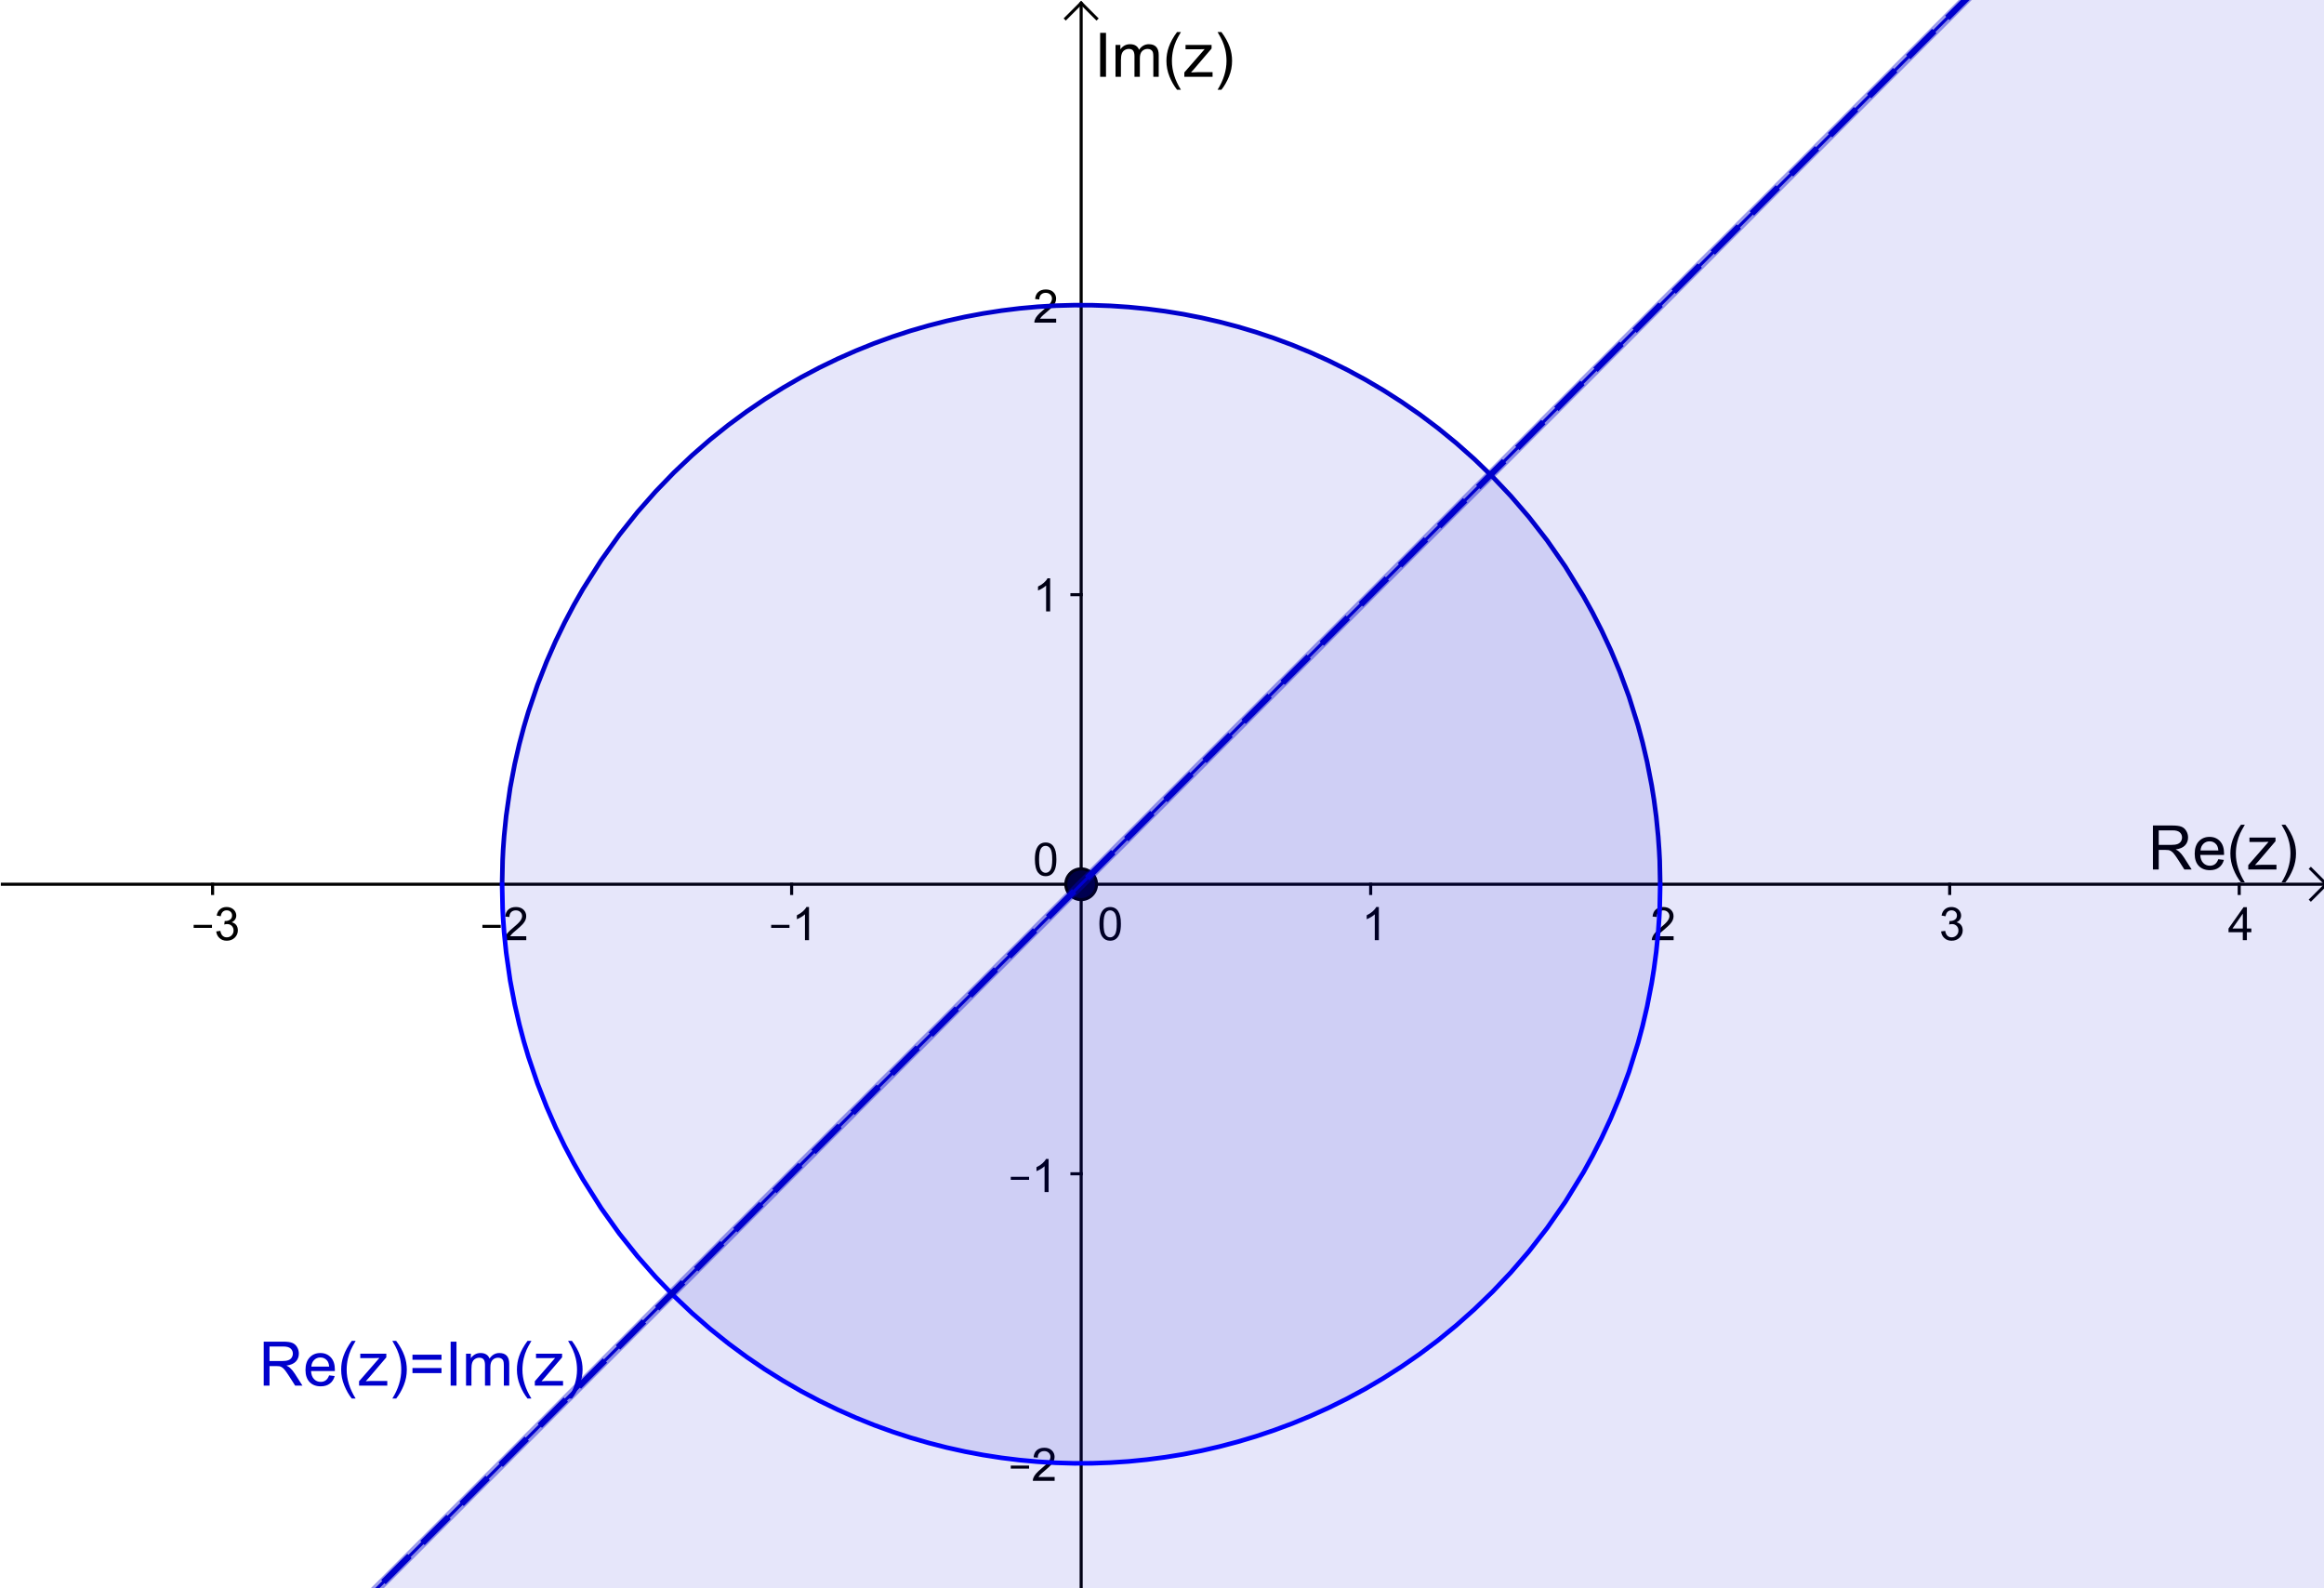 <?xml version="1.0" encoding="ISO-8859-1" standalone="no"?>

<svg 
     version="1.1"
     baseProfile="full"
     xmlns="http://www.w3.org/2000/svg"
     xmlns:xlink="http://www.w3.org/1999/xlink"
     xmlns:ev="http://www.w3.org/2001/xml-events"
     width="16.085cm"
     height="10.992cm"
     viewBox="0 0 756 517"
     >
<title>

</title>
<g stroke-linejoin="miter" stroke-dashoffset="0" stroke-dasharray="none" stroke-width="1" stroke-miterlimit="10.000" stroke-linecap="square">
<clipPath id="clip1">
  <path d="M 0 0 L 0 518.00 L 758.00 518.00 L 758.00 0 z"/>
</clipPath>
<g clip-path="url(#clip1)">
<g stroke-linecap="butt" fill="none" stroke-opacity="1" stroke="#000000">
  <path d="M 351.68 2 L 351.68 518.00"/>
</g> <!-- drawing style -->
</g> <!-- clip1 -->
<clipPath id="clip2">
  <path d="M 0 0 L 0 518.00 L 758.00 518.00 L 758.00 0 z"/>
</clipPath>
<g clip-path="url(#clip2)">
<g stroke-linecap="butt" fill="none" stroke-opacity="1" stroke="#000000">
  <path d="M 351.68 1 L 346.68 6"/>
</g> <!-- drawing style -->
</g> <!-- clip2 -->
<clipPath id="clip3">
  <path d="M 0 0 L 0 518.00 L 758.00 518.00 L 758.00 0 z"/>
</clipPath>
<g clip-path="url(#clip3)">
<g stroke-linecap="butt" fill="none" stroke-opacity="1" stroke="#000000">
  <path d="M 351.68 1 L 356.68 6"/>
</g> <!-- drawing style -->
</g> <!-- clip3 -->
<clipPath id="clip4">
  <path d="M 0 0 L 0 518.00 L 758.00 518.00 L 758.00 0 z"/>
</clipPath>
<g clip-path="url(#clip4)">
<g fill-opacity="1" fill-rule="nonzero" stroke="none" fill="#000000">
  <path d="M 700.58 283.00 L 700.58 268.69 L 706.92 268.69 Q 708.83 268.69 709.83 269.07 Q 710.83 269.45 711.42 270.43 Q 712.02 271.41 712.02 272.59 Q 712.02 274.11 711.03 275.16 Q 710.05 276.20 707.98 276.48 Q 708.73 276.84 709.12 277.20 Q 709.95 277.95 710.70 279.11 L 713.19 283.00 L 710.81 283.00 L 708.91 280.02 Q 708.08 278.73 707.55 278.05 Q 707.02 277.36 706.59 277.09 Q 706.16 276.81 705.72 276.70 Q 705.39 276.64 704.67 276.64 L 702.47 276.64 L 702.47 283.00 L 700.58 283.00 z M 702.47 275.00 L 706.55 275.00 Q 707.84 275.00 708.57 274.73 Q 709.30 274.47 709.68 273.88 Q 710.06 273.28 710.06 272.59 Q 710.06 271.58 709.33 270.92 Q 708.59 270.27 707.00 270.27 L 702.47 270.27 L 702.47 275.00 z M 721.87 279.66 L 723.68 279.89 Q 723.26 281.47 722.09 282.35 Q 720.93 283.23 719.12 283.23 Q 716.85 283.23 715.51 281.84 Q 714.18 280.44 714.18 277.91 Q 714.18 275.28 715.52 273.84 Q 716.87 272.39 719.02 272.39 Q 721.10 272.39 722.42 273.80 Q 723.74 275.22 723.74 277.80 Q 723.74 277.95 723.72 278.27 L 715.99 278.27 Q 716.08 279.97 716.96 280.88 Q 717.83 281.78 719.13 281.78 Q 720.10 281.78 720.78 281.27 Q 721.46 280.77 721.87 279.66 z M 716.08 276.81 L 721.88 276.81 Q 721.77 275.52 721.22 274.86 Q 720.38 273.84 719.04 273.84 Q 717.83 273.84 717.01 274.65 Q 716.18 275.45 716.08 276.81 z M 729.24 287.20 Q 727.79 285.38 726.79 282.91 Q 725.79 280.45 725.79 277.81 Q 725.79 275.48 726.54 273.36 Q 727.41 270.89 729.24 268.44 L 730.50 268.44 Q 729.32 270.47 728.94 271.34 Q 728.35 272.69 728.00 274.16 Q 727.58 275.98 727.58 277.83 Q 727.58 282.52 730.50 287.20 L 729.24 287.20 z M 731.62 283.00 L 731.62 281.58 L 738.23 274.00 Q 737.10 274.05 736.24 274.05 L 732.01 274.05 L 732.01 272.62 L 740.49 272.62 L 740.49 273.80 L 734.87 280.38 L 733.79 281.58 Q 734.96 281.48 736.01 281.48 L 740.80 281.48 L 740.80 283.00 L 731.62 283.00 z M 743.70 287.20 L 742.45 287.20 Q 745.35 282.52 745.35 277.83 Q 745.35 275.98 744.95 274.19 Q 744.60 272.72 744.01 271.38 Q 743.63 270.48 742.45 268.44 L 743.70 268.44 Q 745.54 270.89 746.41 273.36 Q 747.16 275.48 747.16 277.81 Q 747.16 280.45 746.16 282.91 Q 745.15 285.38 743.70 287.20 z"/>
</g> <!-- drawing style -->
</g> <!-- clip4 -->
<clipPath id="clip5">
  <path d="M 0 0 L 0 518.00 L 758.00 518.00 L 758.00 0 z"/>
</clipPath>
<g clip-path="url(#clip5)">
<g stroke-linecap="butt" fill="none" stroke-opacity="1" stroke="#000000">
  <path d="M 0 287.81 L 756.00 287.81"/>
</g> <!-- drawing style -->
</g> <!-- clip5 -->
<clipPath id="clip6">
  <path d="M 0 0 L 0 518.00 L 758.00 518.00 L 758.00 0 z"/>
</clipPath>
<g clip-path="url(#clip6)">
<g stroke-linecap="butt" fill="none" stroke-opacity="1" stroke="#000000">
  <path d="M 757.00 287.81 L 752.00 282.81"/>
</g> <!-- drawing style -->
</g> <!-- clip6 -->
<clipPath id="clip7">
  <path d="M 0 0 L 0 518.00 L 758.00 518.00 L 758.00 0 z"/>
</clipPath>
<g clip-path="url(#clip7)">
<g stroke-linecap="butt" fill="none" stroke-opacity="1" stroke="#000000">
  <path d="M 757.00 287.81 L 752.00 292.81"/>
</g> <!-- drawing style -->
</g> <!-- clip7 -->
<clipPath id="clip8">
  <path d="M 0 0 L 0 518.00 L 758.00 518.00 L 758.00 0 z"/>
</clipPath>
<g clip-path="url(#clip8)">
<g fill-opacity="1" fill-rule="nonzero" stroke="none" fill="#000000">
  <path d="M 62.766 302.02 L 62.766 301.03 L 68.734 301.03 L 68.734 302.02 L 62.766 302.02 z M 70.125 303.17 L 71.453 302.98 Q 71.672 304.11 72.219 304.60 Q 72.766 305.09 73.547 305.09 Q 74.484 305.09 75.125 304.45 Q 75.766 303.81 75.766 302.86 Q 75.766 301.95 75.172 301.36 Q 74.578 300.77 73.656 300.77 Q 73.281 300.77 72.734 300.92 L 72.875 299.77 Q 73.016 299.78 73.094 299.78 Q 73.938 299.78 74.609 299.34 Q 75.281 298.89 75.281 297.98 Q 75.281 297.25 74.789 296.77 Q 74.297 296.30 73.516 296.30 Q 72.750 296.30 72.242 296.78 Q 71.734 297.27 71.578 298.23 L 70.266 298.00 Q 70.500 296.67 71.359 295.95 Q 72.219 295.22 73.484 295.22 Q 74.375 295.22 75.109 295.59 Q 75.844 295.97 76.242 296.62 Q 76.641 297.28 76.641 298.02 Q 76.641 298.70 76.266 299.27 Q 75.891 299.84 75.156 300.19 Q 76.109 300.41 76.633 301.09 Q 77.156 301.78 77.156 302.83 Q 77.156 304.23 76.133 305.21 Q 75.109 306.19 73.547 306.19 Q 72.125 306.19 71.195 305.34 Q 70.266 304.50 70.125 303.17 z"/>
</g> <!-- drawing style -->
</g> <!-- clip8 -->
<clipPath id="clip9">
  <path d="M 0 0 L 0 518.00 L 758.00 518.00 L 758.00 0 z"/>
</clipPath>
<g clip-path="url(#clip9)">
<g stroke-linecap="butt" fill="none" stroke-opacity="1" stroke="#000000">
  <path d="M 68.935 287.81 L 68.935 290.81"/>
</g> <!-- drawing style -->
</g> <!-- clip9 -->
<clipPath id="clip10">
  <path d="M 0 0 L 0 518.00 L 758.00 518.00 L 758.00 0 z"/>
</clipPath>
<g clip-path="url(#clip10)">
<g fill-opacity="1" fill-rule="nonzero" stroke="none" fill="#000000">
  <path d="M 156.77 302.02 L 156.77 301.03 L 162.73 301.03 L 162.73 302.02 L 156.77 302.02 z M 171.05 304.73 L 171.05 306.00 L 163.95 306.00 Q 163.94 305.53 164.11 305.08 Q 164.38 304.36 164.98 303.66 Q 165.58 302.95 166.70 302.03 Q 168.45 300.59 169.07 299.76 Q 169.69 298.92 169.69 298.17 Q 169.69 297.39 169.12 296.85 Q 168.56 296.31 167.66 296.31 Q 166.70 296.31 166.13 296.88 Q 165.56 297.45 165.56 298.47 L 164.20 298.33 Q 164.34 296.81 165.25 296.02 Q 166.16 295.22 167.69 295.22 Q 169.23 295.22 170.13 296.08 Q 171.03 296.94 171.03 298.20 Q 171.03 298.84 170.77 299.47 Q 170.52 300.09 169.90 300.78 Q 169.28 301.47 167.86 302.67 Q 166.67 303.66 166.34 304.02 Q 166.00 304.38 165.78 304.73 L 171.05 304.73 z"/>
</g> <!-- drawing style -->
</g> <!-- clip10 -->
<clipPath id="clip11">
  <path d="M 0 0 L 0 518.00 L 758.00 518.00 L 758.00 0 z"/>
</clipPath>
<g clip-path="url(#clip11)">
<g stroke-linecap="butt" fill="none" stroke-opacity="1" stroke="#000000">
  <path d="M 163.18 287.81 L 163.18 290.81"/>
</g> <!-- drawing style -->
</g> <!-- clip11 -->
<clipPath id="clip12">
  <path d="M 0 0 L 0 518.00 L 758.00 518.00 L 758.00 0 z"/>
</clipPath>
<g clip-path="url(#clip12)">
<g fill-opacity="1" fill-rule="nonzero" stroke="none" fill="#000000">
  <path d="M 250.77 302.02 L 250.77 301.03 L 256.73 301.03 L 256.73 302.02 L 250.77 302.02 z M 263.09 306.00 L 261.77 306.00 L 261.77 297.59 Q 261.30 298.05 260.52 298.51 Q 259.75 298.97 259.14 299.19 L 259.14 297.91 Q 260.23 297.39 261.06 296.66 Q 261.89 295.92 262.23 295.22 L 263.09 295.22 L 263.09 306.00 z"/>
</g> <!-- drawing style -->
</g> <!-- clip12 -->
<clipPath id="clip13">
  <path d="M 0 0 L 0 518.00 L 758.00 518.00 L 758.00 0 z"/>
</clipPath>
<g clip-path="url(#clip13)">
<g stroke-linecap="butt" fill="none" stroke-opacity="1" stroke="#000000">
  <path d="M 257.43 287.81 L 257.43 290.81"/>
</g> <!-- drawing style -->
</g> <!-- clip13 -->
<clipPath id="clip14">
  <path d="M 0 0 L 0 518.00 L 758.00 518.00 L 758.00 0 z"/>
</clipPath>
<g clip-path="url(#clip14)">
<g fill-opacity="1" fill-rule="nonzero" stroke="none" fill="#000000">
  <path d="M 357.62 300.70 Q 357.62 298.80 358.02 297.64 Q 358.41 296.48 359.18 295.85 Q 359.95 295.22 361.12 295.22 Q 361.98 295.22 362.64 295.57 Q 363.30 295.92 363.72 296.57 Q 364.14 297.22 364.38 298.16 Q 364.62 299.11 364.62 300.70 Q 364.62 302.59 364.23 303.76 Q 363.84 304.92 363.07 305.55 Q 362.30 306.19 361.12 306.19 Q 359.58 306.19 358.69 305.06 Q 357.62 303.73 357.62 300.70 z M 358.98 300.70 Q 358.98 303.34 359.60 304.22 Q 360.22 305.09 361.12 305.09 Q 362.03 305.09 362.65 304.22 Q 363.27 303.34 363.27 300.70 Q 363.27 298.05 362.65 297.18 Q 362.03 296.31 361.11 296.31 Q 360.20 296.31 359.66 297.08 Q 358.98 298.06 358.98 300.70 z"/>
</g> <!-- drawing style -->
</g> <!-- clip14 -->
<clipPath id="clip15">
  <path d="M 0 0 L 0 518.00 L 758.00 518.00 L 758.00 0 z"/>
</clipPath>
<g clip-path="url(#clip15)">
<g stroke-linecap="butt" fill="none" stroke-opacity="1" stroke="#000000">
  <path d="M 351.68 287.81 L 351.68 290.81"/>
</g> <!-- drawing style -->
</g> <!-- clip15 -->
<clipPath id="clip16">
  <path d="M 0 0 L 0 518.00 L 758.00 518.00 L 758.00 0 z"/>
</clipPath>
<g clip-path="url(#clip16)">
<g fill-opacity="1" fill-rule="nonzero" stroke="none" fill="#000000">
  <path d="M 448.59 306.00 L 447.27 306.00 L 447.27 297.59 Q 446.80 298.05 446.02 298.51 Q 445.25 298.97 444.64 299.19 L 444.64 297.91 Q 445.73 297.39 446.56 296.66 Q 447.39 295.92 447.73 295.22 L 448.59 295.22 L 448.59 306.00 z"/>
</g> <!-- drawing style -->
</g> <!-- clip16 -->
<clipPath id="clip17">
  <path d="M 0 0 L 0 518.00 L 758.00 518.00 L 758.00 0 z"/>
</clipPath>
<g clip-path="url(#clip17)">
<g stroke-linecap="butt" fill="none" stroke-opacity="1" stroke="#000000">
  <path d="M 445.93 287.81 L 445.93 290.81"/>
</g> <!-- drawing style -->
</g> <!-- clip17 -->
<clipPath id="clip18">
  <path d="M 0 0 L 0 518.00 L 758.00 518.00 L 758.00 0 z"/>
</clipPath>
<g clip-path="url(#clip18)">
<g fill-opacity="1" fill-rule="nonzero" stroke="none" fill="#000000">
  <path d="M 544.55 304.73 L 544.55 306.00 L 537.45 306.00 Q 537.44 305.53 537.61 305.08 Q 537.88 304.36 538.48 303.66 Q 539.08 302.95 540.20 302.03 Q 541.95 300.59 542.57 299.76 Q 543.19 298.92 543.19 298.17 Q 543.19 297.39 542.62 296.85 Q 542.06 296.31 541.16 296.31 Q 540.20 296.31 539.63 296.88 Q 539.06 297.45 539.06 298.47 L 537.70 298.33 Q 537.84 296.81 538.75 296.02 Q 539.66 295.22 541.19 295.22 Q 542.73 295.22 543.63 296.08 Q 544.53 296.94 544.53 298.20 Q 544.53 298.84 544.27 299.47 Q 544.02 300.09 543.40 300.78 Q 542.78 301.47 541.36 302.67 Q 540.17 303.66 539.84 304.02 Q 539.50 304.38 539.28 304.73 L 544.55 304.73 z"/>
</g> <!-- drawing style -->
</g> <!-- clip18 -->
<clipPath id="clip19">
  <path d="M 0 0 L 0 518.00 L 758.00 518.00 L 758.00 0 z"/>
</clipPath>
<g clip-path="url(#clip19)">
<g stroke-linecap="butt" fill="none" stroke-opacity="1" stroke="#000000">
  <path d="M 540.18 287.81 L 540.18 290.81"/>
</g> <!-- drawing style -->
</g> <!-- clip19 -->
<clipPath id="clip20">
  <path d="M 0 0 L 0 518.00 L 758.00 518.00 L 758.00 0 z"/>
</clipPath>
<g clip-path="url(#clip20)">
<g fill-opacity="1" fill-rule="nonzero" stroke="none" fill="#000000">
  <path d="M 631.62 303.17 L 632.95 302.98 Q 633.17 304.11 633.72 304.60 Q 634.27 305.09 635.05 305.09 Q 635.98 305.09 636.62 304.45 Q 637.27 303.81 637.27 302.86 Q 637.27 301.95 636.67 301.36 Q 636.08 300.77 635.16 300.77 Q 634.78 300.77 634.23 300.92 L 634.38 299.77 Q 634.52 299.78 634.59 299.78 Q 635.44 299.78 636.11 299.34 Q 636.78 298.89 636.78 297.98 Q 636.78 297.25 636.29 296.77 Q 635.80 296.30 635.02 296.30 Q 634.25 296.30 633.74 296.78 Q 633.23 297.27 633.08 298.23 L 631.77 298.00 Q 632.00 296.67 632.86 295.95 Q 633.72 295.22 634.98 295.22 Q 635.88 295.22 636.61 295.59 Q 637.34 295.97 637.74 296.62 Q 638.14 297.28 638.14 298.02 Q 638.14 298.70 637.77 299.27 Q 637.39 299.84 636.66 300.19 Q 637.61 300.41 638.13 301.09 Q 638.66 301.78 638.66 302.83 Q 638.66 304.23 637.63 305.21 Q 636.61 306.19 635.05 306.19 Q 633.62 306.19 632.70 305.34 Q 631.77 304.50 631.62 303.17 z"/>
</g> <!-- drawing style -->
</g> <!-- clip20 -->
<clipPath id="clip21">
  <path d="M 0 0 L 0 518.00 L 758.00 518.00 L 758.00 0 z"/>
</clipPath>
<g clip-path="url(#clip21)">
<g stroke-linecap="butt" fill="none" stroke-opacity="1" stroke="#000000">
  <path d="M 634.42 287.81 L 634.42 290.81"/>
</g> <!-- drawing style -->
</g> <!-- clip21 -->
<clipPath id="clip22">
  <path d="M 0 0 L 0 518.00 L 758.00 518.00 L 758.00 0 z"/>
</clipPath>
<g clip-path="url(#clip22)">
<g fill-opacity="1" fill-rule="nonzero" stroke="none" fill="#000000">
  <path d="M 729.84 306.00 L 729.84 303.42 L 725.19 303.42 L 725.19 302.22 L 730.09 295.27 L 731.17 295.27 L 731.17 302.22 L 732.62 302.22 L 732.62 303.42 L 731.17 303.42 L 731.17 306.00 L 729.84 306.00 z M 729.84 302.22 L 729.84 297.38 L 726.48 302.22 L 729.84 302.22 z"/>
</g> <!-- drawing style -->
</g> <!-- clip22 -->
<clipPath id="clip23">
  <path d="M 0 0 L 0 518.00 L 758.00 518.00 L 758.00 0 z"/>
</clipPath>
<g clip-path="url(#clip23)">
<g stroke-linecap="butt" fill="none" stroke-opacity="1" stroke="#000000">
  <path d="M 728.67 287.81 L 728.67 290.81"/>
</g> <!-- drawing style -->
</g> <!-- clip23 -->
<clipPath id="clip24">
  <path d="M 0 0 L 0 518.00 L 758.00 518.00 L 758.00 0 z"/>
</clipPath>
<g clip-path="url(#clip24)">
<g fill-opacity="1" fill-rule="nonzero" stroke="none" fill="#000000">
  <path d="M 357.86 25.000 L 357.86 10.688 L 359.77 10.688 L 359.77 25.000 L 357.86 25.000 z M 362.87 25.000 L 362.87 14.625 L 364.45 14.625 L 364.45 16.078 Q 364.93 15.328 365.74 14.859 Q 366.56 14.391 367.59 14.391 Q 368.74 14.391 369.48 14.867 Q 370.21 15.344 370.53 16.203 Q 371.76 14.391 373.73 14.391 Q 375.28 14.391 376.10 15.250 Q 376.93 16.109 376.93 17.875 L 376.93 25.000 L 375.18 25.000 L 375.18 18.469 Q 375.18 17.406 375.01 16.945 Q 374.84 16.484 374.39 16.203 Q 373.95 15.922 373.34 15.922 Q 372.24 15.922 371.52 16.648 Q 370.79 17.375 370.79 18.969 L 370.79 25.000 L 369.04 25.000 L 369.04 18.266 Q 369.04 17.094 368.61 16.508 Q 368.18 15.922 367.20 15.922 Q 366.46 15.922 365.83 16.312 Q 365.20 16.703 364.92 17.453 Q 364.63 18.203 364.63 19.625 L 364.63 25.000 L 362.87 25.000 z M 382.89 29.203 Q 381.44 27.375 380.44 24.914 Q 379.44 22.453 379.44 19.812 Q 379.44 17.484 380.19 15.359 Q 381.06 12.891 382.89 10.438 L 384.15 10.438 Q 382.97 12.469 382.59 13.344 Q 382.00 14.688 381.65 16.156 Q 381.23 17.984 381.23 19.828 Q 381.23 24.516 384.15 29.203 L 382.89 29.203 z M 385.27 25.000 L 385.27 23.578 L 391.88 16.000 Q 390.75 16.047 389.89 16.047 L 385.66 16.047 L 385.66 14.625 L 394.14 14.625 L 394.14 15.797 L 388.52 22.375 L 387.44 23.578 Q 388.61 23.484 389.66 23.484 L 394.46 23.484 L 394.46 25.000 L 385.27 25.000 z M 397.35 29.203 L 396.10 29.203 Q 399.00 24.516 399.00 19.828 Q 399.00 17.984 398.60 16.188 Q 398.25 14.719 397.66 13.375 Q 397.28 12.484 396.10 10.438 L 397.35 10.438 Q 399.19 12.891 400.06 15.359 Q 400.81 17.484 400.81 19.812 Q 400.81 22.453 399.81 24.914 Q 398.80 27.375 397.35 29.203 z"/>
</g> <!-- drawing style -->
</g> <!-- clip24 -->
<clipPath id="clip25">
  <path d="M 0 0 L 0 518.00 L 758.00 518.00 L 758.00 0 z"/>
</clipPath>
<g clip-path="url(#clip25)">
<g fill-opacity="1" fill-rule="nonzero" stroke="none" fill="#000000">
  <path d="M 328.77 478.02 L 328.77 477.03 L 334.73 477.03 L 334.73 478.02 L 328.77 478.02 z M 343.05 480.73 L 343.05 482.00 L 335.95 482.00 Q 335.94 481.53 336.11 481.08 Q 336.38 480.36 336.98 479.66 Q 337.58 478.95 338.70 478.03 Q 340.45 476.59 341.07 475.76 Q 341.69 474.92 341.69 474.17 Q 341.69 473.39 341.12 472.85 Q 340.56 472.31 339.66 472.31 Q 338.70 472.31 338.13 472.88 Q 337.56 473.45 337.56 474.47 L 336.20 474.33 Q 336.34 472.81 337.25 472.02 Q 338.16 471.22 339.69 471.22 Q 341.23 471.22 342.13 472.08 Q 343.03 472.94 343.03 474.20 Q 343.03 474.84 342.77 475.47 Q 342.52 476.09 341.90 476.78 Q 341.28 477.47 339.86 478.67 Q 338.67 479.66 338.34 480.02 Q 338.00 480.38 337.78 480.73 L 343.05 480.73 z"/>
</g> <!-- drawing style -->
</g> <!-- clip25 -->
<clipPath id="clip26">
  <path d="M 0 0 L 0 518.00 L 758.00 518.00 L 758.00 0 z"/>
</clipPath>
<g clip-path="url(#clip26)">
<g stroke-linecap="butt" fill="none" stroke-opacity="1" stroke="#000000">
  <path d="M 348.68 476.30 L 351.68 476.30"/>
</g> <!-- drawing style -->
</g> <!-- clip26 -->
<clipPath id="clip27">
  <path d="M 0 0 L 0 518.00 L 758.00 518.00 L 758.00 0 z"/>
</clipPath>
<g clip-path="url(#clip27)">
<g fill-opacity="1" fill-rule="nonzero" stroke="none" fill="#000000">
  <path d="M 328.77 384.02 L 328.77 383.03 L 334.73 383.03 L 334.73 384.02 L 328.77 384.02 z M 341.09 388.00 L 339.77 388.00 L 339.77 379.59 Q 339.30 380.05 338.52 380.51 Q 337.75 380.97 337.14 381.19 L 337.14 379.91 Q 338.23 379.39 339.06 378.66 Q 339.89 377.92 340.23 377.22 L 341.09 377.22 L 341.09 388.00 z"/>
</g> <!-- drawing style -->
</g> <!-- clip27 -->
<clipPath id="clip28">
  <path d="M 0 0 L 0 518.00 L 758.00 518.00 L 758.00 0 z"/>
</clipPath>
<g clip-path="url(#clip28)">
<g stroke-linecap="butt" fill="none" stroke-opacity="1" stroke="#000000">
  <path d="M 348.68 382.05 L 351.68 382.05"/>
</g> <!-- drawing style -->
</g> <!-- clip28 -->
<clipPath id="clip29">
  <path d="M 0 0 L 0 518.00 L 758.00 518.00 L 758.00 0 z"/>
</clipPath>
<g clip-path="url(#clip29)">
<g fill-opacity="1" fill-rule="nonzero" stroke="none" fill="#000000">
  <path d="M 336.62 279.70 Q 336.62 277.80 337.02 276.64 Q 337.41 275.48 338.18 274.85 Q 338.95 274.22 340.12 274.22 Q 340.98 274.22 341.64 274.57 Q 342.30 274.92 342.72 275.57 Q 343.14 276.22 343.38 277.16 Q 343.62 278.11 343.62 279.70 Q 343.62 281.59 343.23 282.76 Q 342.84 283.92 342.07 284.55 Q 341.30 285.19 340.12 285.19 Q 338.58 285.19 337.69 284.06 Q 336.62 282.73 336.62 279.70 z M 337.98 279.70 Q 337.98 282.34 338.60 283.22 Q 339.22 284.09 340.12 284.09 Q 341.03 284.09 341.65 283.22 Q 342.27 282.34 342.27 279.70 Q 342.27 277.05 341.65 276.18 Q 341.03 275.31 340.11 275.31 Q 339.20 275.31 338.66 276.08 Q 337.98 277.06 337.98 279.70 z"/>
</g> <!-- drawing style -->
</g> <!-- clip29 -->
<clipPath id="clip30">
  <path d="M 0 0 L 0 518.00 L 758.00 518.00 L 758.00 0 z"/>
</clipPath>
<g clip-path="url(#clip30)">
<g fill-opacity="1" fill-rule="nonzero" stroke="none" fill="#000000">
  <path d="M 341.59 199.00 L 340.27 199.00 L 340.27 190.59 Q 339.80 191.05 339.02 191.51 Q 338.25 191.97 337.64 192.19 L 337.64 190.91 Q 338.73 190.39 339.56 189.66 Q 340.39 188.92 340.73 188.22 L 341.59 188.22 L 341.59 199.00 z"/>
</g> <!-- drawing style -->
</g> <!-- clip30 -->
<clipPath id="clip31">
  <path d="M 0 0 L 0 518.00 L 758.00 518.00 L 758.00 0 z"/>
</clipPath>
<g clip-path="url(#clip31)">
<g stroke-linecap="butt" fill="none" stroke-opacity="1" stroke="#000000">
  <path d="M 348.68 193.56 L 351.68 193.56"/>
</g> <!-- drawing style -->
</g> <!-- clip31 -->
<clipPath id="clip32">
  <path d="M 0 0 L 0 518.00 L 758.00 518.00 L 758.00 0 z"/>
</clipPath>
<g clip-path="url(#clip32)">
<g fill-opacity="1" fill-rule="nonzero" stroke="none" fill="#000000">
  <path d="M 343.55 103.73 L 343.55 105.00 L 336.45 105.00 Q 336.44 104.53 336.61 104.08 Q 336.88 103.36 337.48 102.66 Q 338.08 101.95 339.20 101.03 Q 340.95 99.594 341.57 98.758 Q 342.19 97.922 342.19 97.172 Q 342.19 96.391 341.62 95.852 Q 341.06 95.312 340.16 95.312 Q 339.20 95.312 338.63 95.883 Q 338.06 96.453 338.06 97.469 L 336.70 97.328 Q 336.84 95.812 337.75 95.016 Q 338.66 94.219 340.19 94.219 Q 341.73 94.219 342.63 95.078 Q 343.53 95.938 343.53 97.203 Q 343.53 97.844 343.27 98.469 Q 343.02 99.094 342.40 99.781 Q 341.78 100.47 340.36 101.67 Q 339.17 102.66 338.84 103.02 Q 338.50 103.38 338.28 103.73 L 343.55 103.73 z"/>
</g> <!-- drawing style -->
</g> <!-- clip32 -->
<clipPath id="clip33">
  <path d="M 0 0 L 0 518.00 L 758.00 518.00 L 758.00 0 z"/>
</clipPath>
<g clip-path="url(#clip33)">
<g stroke-linecap="butt" fill="none" stroke-opacity="1" stroke="#000000">
  <path d="M 348.68 99.309 L 351.68 99.309"/>
</g> <!-- drawing style -->
</g> <!-- clip33 -->
<g id="misc">
</g><!-- misc -->
<g id="layer0">
<clipPath id="clip34">
  <path d="M 0 0 L 0 518.00 L 758.00 518.00 L 758.00 0 z"/>
</clipPath>
<g clip-path="url(#clip34)">
<g fill-opacity="1" fill-rule="nonzero" stroke="none" fill="#000033">
  <path d="M 356.68 287.81 C 356.68 290.57 354.44 292.81 351.68 292.81 C 348.92 292.81 346.68 290.57 346.68 287.81 C 346.68 285.04 348.92 282.81 351.68 282.81 C 354.44 282.81 356.68 285.04 356.68 287.81 z"/>
<title>Punkt A</title>
<desc>Punkt A: Punkt auf yAchse</desc>

</g> <!-- drawing style -->
</g> <!-- clip34 -->
<clipPath id="clip35">
  <path d="M 0 0 L 0 518.00 L 758.00 518.00 L 758.00 0 z"/>
</clipPath>
<g clip-path="url(#clip35)">
<g stroke-linejoin="round" stroke-linecap="round" fill="none" stroke-opacity="1" stroke="#000000">
  <path d="M 356.68 287.81 C 356.68 290.57 354.44 292.81 351.68 292.81 C 348.92 292.81 346.68 290.57 346.68 287.81 C 346.68 285.04 348.92 282.81 351.68 282.81 C 354.44 282.81 356.68 285.04 356.68 287.81 z"/>
<title>Punkt A</title>
<desc>Punkt A: Punkt auf yAchse</desc>

</g> <!-- drawing style -->
</g> <!-- clip35 -->
</g><!-- layer0 -->
<g id="layer1">
<clipPath id="clip36">
  <path d="M 0 0 L 0 518.00 L 758.00 518.00 L 758.00 0 z"/>
</clipPath>
<g clip-path="url(#clip36)">
<g fill-opacity=".098" fill-rule="evenodd" stroke="none" fill="#0000cc">
  <path d="M 163.18 287.81 L 163.37 279.48 L 163.55 276.03 L 163.92 271.16 L 164.66 264.29 L 166.13 254.61 L 167.60 247.23 L 169.07 241.05 L 170.55 235.64 L 172.02 230.77 L 174.96 222.21 L 177.91 214.77 L 180.85 208.12 L 183.80 202.09 L 186.75 196.55 L 189.69 191.42 L 192.64 186.63 L 195.58 182.15 L 198.53 177.92 L 201.47 173.93 L 204.42 170.14 L 207.36 166.55 L 210.31 163.13 L 213.25 159.86 L 216.20 156.75 L 219.14 153.77 L 222.09 150.92 L 225.03 148.19 L 227.98 145.58 L 230.92 143.07 L 233.87 140.66 L 236.81 138.35 L 239.76 136.13 L 242.71 134.00 L 245.65 131.96 L 248.60 129.99 L 251.54 128.11 L 254.49 126.30 L 257.43 124.56 L 260.38 122.90 L 263.32 121.30 L 266.27 119.77 L 269.21 118.31 L 272.16 116.90 L 275.10 115.56 L 278.05 114.29 L 280.99 113.06 L 283.94 111.90 L 286.88 110.80 L 289.83 109.75 L 292.77 108.75 L 295.72 107.81 L 298.67 106.92 L 301.61 106.08 L 304.56 105.29 L 307.50 104.56 L 310.45 103.87 L 313.39 103.24 L 316.34 102.65 L 319.28 102.11 L 322.23 101.62 L 325.17 101.18 L 328.12 100.79 L 331.06 100.44 L 334.01 100.14 L 336.95 99.885 L 339.90 99.678 L 342.84 99.516 L 345.79 99.401 L 348.73 99.332 L 351.68 99.309 L 354.62 99.332 L 357.57 99.401 L 360.52 99.516 L 363.46 99.678 L 366.41 99.885 L 369.35 100.14 L 372.30 100.44 L 375.24 100.79 L 378.19 101.18 L 381.13 101.62 L 384.08 102.11 L 387.02 102.65 L 389.97 103.24 L 392.91 103.87 L 395.86 104.56 L 398.80 105.29 L 401.75 106.08 L 404.69 106.92 L 407.64 107.81 L 410.58 108.75 L 413.53 109.75 L 416.48 110.80 L 419.42 111.90 L 422.37 113.06 L 425.31 114.29 L 428.26 115.56 L 431.20 116.90 L 434.15 118.31 L 437.09 119.77 L 440.04 121.30 L 442.98 122.90 L 445.93 124.56 L 448.87 126.30 L 451.82 128.11 L 454.76 129.99 L 457.71 131.96 L 460.65 134.00 L 463.60 136.13 L 466.54 138.35 L 469.49 140.66 L 472.44 143.07 L 475.38 145.58 L 478.33 148.19 L 481.27 150.92 L 484.22 153.77 L 487.16 156.75 L 490.11 159.86 L 493.05 163.13 L 496.00 166.55 L 498.94 170.14 L 501.89 173.93 L 504.83 177.92 L 507.78 182.15 L 510.72 186.63 L 513.67 191.42 L 516.61 196.55 L 519.56 202.09 L 522.50 208.12 L 525.45 214.77 L 528.39 222.21 L 531.34 230.77 L 532.81 235.64 L 534.29 241.05 L 535.76 247.23 L 537.23 254.61 L 538.70 264.29 L 539.44 271.16 L 539.81 276.03 L 539.99 279.48 L 540.18 287.81 L 540.18 287.81 L 163.18 287.81"/>
<title>Zahl a</title>
<desc>Zahl a: Integral von f im Intervall [-2, 2]</desc>

</g> <!-- drawing style -->
</g> <!-- clip36 -->
<clipPath id="clip37">
  <path d="M 0 0 L 0 518.00 L 758.00 518.00 L 758.00 0 z"/>
</clipPath>
<g clip-path="url(#clip37)">
<g fill-opacity=".098" fill-rule="evenodd" stroke="none" fill="#0000cc">
  <path d="M 163.18 287.81 L 163.37 296.13 L 163.55 299.58 L 163.92 304.45 L 164.66 311.32 L 166.13 321.00 L 167.60 328.38 L 169.07 334.56 L 170.55 339.97 L 172.02 344.84 L 174.96 353.40 L 177.91 360.85 L 180.85 367.49 L 183.80 373.52 L 186.75 379.06 L 189.69 384.19 L 192.64 388.98 L 195.58 393.47 L 198.53 397.69 L 201.47 401.68 L 204.42 405.47 L 207.36 409.06 L 210.31 412.48 L 213.25 415.75 L 216.20 418.86 L 219.14 421.84 L 222.09 424.69 L 225.03 427.42 L 227.98 430.03 L 230.92 432.54 L 233.87 434.95 L 236.81 437.26 L 239.76 439.48 L 242.71 441.61 L 245.65 443.65 L 248.60 445.62 L 251.54 447.50 L 254.49 449.31 L 257.43 451.05 L 260.38 452.71 L 263.32 454.31 L 266.27 455.84 L 269.21 457.30 L 272.16 458.71 L 275.10 460.05 L 278.05 461.33 L 280.99 462.55 L 283.94 463.71 L 286.88 464.81 L 289.83 465.87 L 292.77 466.86 L 295.72 467.80 L 298.67 468.69 L 301.61 469.53 L 304.56 470.32 L 307.50 471.05 L 310.45 471.74 L 313.39 472.37 L 316.34 472.96 L 319.28 473.50 L 322.23 473.99 L 325.17 474.43 L 328.12 474.82 L 331.06 475.17 L 334.01 475.47 L 336.95 475.73 L 339.90 475.93 L 342.84 476.09 L 345.79 476.21 L 348.73 476.28 L 351.68 476.30 L 354.62 476.28 L 357.57 476.21 L 360.52 476.09 L 363.46 475.93 L 366.41 475.73 L 369.35 475.47 L 372.30 475.17 L 375.24 474.82 L 378.19 474.43 L 381.13 473.99 L 384.08 473.50 L 387.02 472.96 L 389.97 472.37 L 392.91 471.74 L 395.86 471.05 L 398.80 470.32 L 401.75 469.53 L 404.69 468.69 L 407.64 467.80 L 410.58 466.86 L 413.53 465.87 L 416.48 464.81 L 419.42 463.71 L 422.37 462.55 L 425.31 461.33 L 428.26 460.05 L 431.20 458.71 L 434.15 457.30 L 437.09 455.84 L 440.04 454.31 L 442.98 452.71 L 445.93 451.05 L 448.87 449.31 L 451.82 447.50 L 454.76 445.62 L 457.71 443.65 L 460.65 441.61 L 463.60 439.48 L 466.54 437.26 L 469.49 434.95 L 472.44 432.54 L 475.38 430.03 L 478.33 427.42 L 481.27 424.69 L 484.22 421.84 L 487.16 418.86 L 490.11 415.75 L 493.05 412.48 L 496.00 409.06 L 498.94 405.47 L 501.89 401.68 L 504.83 397.69 L 507.78 393.47 L 510.72 388.98 L 513.67 384.19 L 516.61 379.06 L 519.56 373.52 L 522.50 367.49 L 525.45 360.85 L 528.39 353.40 L 531.34 344.84 L 532.81 339.97 L 534.29 334.56 L 535.76 328.38 L 537.23 321.00 L 538.70 311.32 L 539.44 304.45 L 539.81 299.58 L 539.99 296.13 L 540.18 287.81 L 540.18 287.81 L 163.18 287.81"/>
<title>Zahl b</title>
<desc>Zahl b: Integral von g im Intervall [-2, 2]</desc>

</g> <!-- drawing style -->
</g> <!-- clip37 -->
<clipPath id="clip38">
  <path d="M 0 0 L 0 518.00 L 758.00 518.00 L 758.00 0 z"/>
</clipPath>
<g clip-path="url(#clip38)">
<g stroke-linejoin="round" stroke-width="3" stroke-linecap="round" fill="none" stroke-opacity=".392" stroke="#0000cc">
  <path d="M -1 519.00 L -5 644.48 L 1 638.48 L 7 632.48 L 13.000 626.48 L 19.000 620.48 L 25.000 614.48 L 31.000 608.48 L 37.000 602.48 L 43.000 596.48 L 49.000 590.48 L 55.000 584.48 L 61.000 578.48 L 67.000 572.48 L 73.000 566.48 L 79.000 560.48 L 85.000 554.48 L 91.000 548.48 L 97.000 542.48 L 103.00 536.48 L 109.00 530.48 L 115.00 524.48 L 121.00 518.48 L 127.00 512.48 L 133.00 506.48 L 139.00 500.48 L 145.00 494.48 L 151.00 488.48 L 157.00 482.48 L 163.00 476.48 L 169.00 470.48 L 175.00 464.48 L 181.00 458.48 L 187.00 452.48 L 193.00 446.48 L 199.00 440.48 L 205.00 434.48 L 211.00 428.48 L 217.00 422.48 L 223.00 416.48 L 229.00 410.48 L 235.00 404.48 L 241.00 398.48 L 247.00 392.48 L 253.00 386.48 L 259.00 380.48 L 265.00 374.48 L 271.00 368.48 L 277.00 362.48 L 283.00 356.48 L 289.00 350.48 L 295.00 344.48 L 301.00 338.48 L 307.00 332.48 L 313.00 326.48 L 319.00 320.48 L 325.00 314.48 L 331.00 308.48 L 337.00 302.48 L 343.00 296.48 L 349.00 290.48 L 355.00 284.48 L 361.00 278.48 L 367.00 272.48 L 373.00 266.48 L 379.00 260.48 L 385.00 254.49 L 391.00 248.49 L 397.00 242.49 L 403.00 236.49 L 409.00 230.49 L 415.00 224.49 L 421.00 218.49 L 427.00 212.49 L 433.00 206.49 L 439.00 200.49 L 445.00 194.49 L 451.00 188.49 L 457.00 182.49 L 463.00 176.49 L 469.00 170.49 L 475.00 164.49 L 481.00 158.49 L 487.00 152.49 L 493.00 146.49 L 499.00 140.49 L 505.00 134.49 L 511.00 128.49 L 517.00 122.49 L 523.00 116.49 L 529.00 110.49 L 535.00 104.49 L 541.00 98.485 L 547.00 92.485 L 553.00 86.485 L 559.00 80.485 L 565.00 74.485 L 571.00 68.485 L 577.00 62.485 L 583.00 56.485 L 589.00 50.485 L 595.00 44.485 L 601.00 38.485 L 607.00 32.485 L 613.00 26.485 L 619.00 20.485 L 625.00 14.485 L 631.00 8.485 L 637.00 2.485 L 643.00 -3.515 L 649.00 -9.515 L 655.00 -15.515 L 661.00 -21.515 L 667.00 -27.515 L 673.00 -33.515 L 679.00 -39.515 L 685.00 -45.515 L 691.00 -51.515 L 697.00 -57.515 L 703.00 -63.515 L 709.00 -69.515 L 715.00 -75.515 L 721.00 -81.515 L 727.00 -87.515 L 733.00 -93.515 L 739.00 -99.515 L 745.00 -105.51 L 751.00 -111.51 L 757.00 -117.51 L 763.00 -123.51 L 763.00 1230.3 L -5 1230.3 z"/>
<title>Zahl e</title>
<desc>Zahl e: IntegralZwischen[k, -10, -4, 5]</desc>

</g> <!-- drawing style -->
</g> <!-- clip38 -->
<clipPath id="clip39">
  <path d="M 0 0 L 0 518.00 L 758.00 518.00 L 758.00 0 z"/>
</clipPath>
<g clip-path="url(#clip39)">
<g fill-opacity=".098" fill-rule="evenodd" stroke="none" fill="#0000cc">
  <path d="M -1 519.00 L -5 644.48 L 1 638.48 L 7 632.48 L 13.000 626.48 L 19.000 620.48 L 25.000 614.48 L 31.000 608.48 L 37.000 602.48 L 43.000 596.48 L 49.000 590.48 L 55.000 584.48 L 61.000 578.48 L 67.000 572.48 L 73.000 566.48 L 79.000 560.48 L 85.000 554.48 L 91.000 548.48 L 97.000 542.48 L 103.00 536.48 L 109.00 530.48 L 115.00 524.48 L 121.00 518.48 L 127.00 512.48 L 133.00 506.48 L 139.00 500.48 L 145.00 494.48 L 151.00 488.48 L 157.00 482.48 L 163.00 476.48 L 169.00 470.48 L 175.00 464.48 L 181.00 458.48 L 187.00 452.48 L 193.00 446.48 L 199.00 440.48 L 205.00 434.48 L 211.00 428.48 L 217.00 422.48 L 223.00 416.48 L 229.00 410.48 L 235.00 404.48 L 241.00 398.48 L 247.00 392.48 L 253.00 386.48 L 259.00 380.48 L 265.00 374.48 L 271.00 368.48 L 277.00 362.48 L 283.00 356.48 L 289.00 350.48 L 295.00 344.48 L 301.00 338.48 L 307.00 332.48 L 313.00 326.48 L 319.00 320.48 L 325.00 314.48 L 331.00 308.48 L 337.00 302.48 L 343.00 296.48 L 349.00 290.48 L 355.00 284.48 L 361.00 278.48 L 367.00 272.48 L 373.00 266.48 L 379.00 260.48 L 385.00 254.49 L 391.00 248.49 L 397.00 242.49 L 403.00 236.49 L 409.00 230.49 L 415.00 224.49 L 421.00 218.49 L 427.00 212.49 L 433.00 206.49 L 439.00 200.49 L 445.00 194.49 L 451.00 188.49 L 457.00 182.49 L 463.00 176.49 L 469.00 170.49 L 475.00 164.49 L 481.00 158.49 L 487.00 152.49 L 493.00 146.49 L 499.00 140.49 L 505.00 134.49 L 511.00 128.49 L 517.00 122.49 L 523.00 116.49 L 529.00 110.49 L 535.00 104.49 L 541.00 98.485 L 547.00 92.485 L 553.00 86.485 L 559.00 80.485 L 565.00 74.485 L 571.00 68.485 L 577.00 62.485 L 583.00 56.485 L 589.00 50.485 L 595.00 44.485 L 601.00 38.485 L 607.00 32.485 L 613.00 26.485 L 619.00 20.485 L 625.00 14.485 L 631.00 8.485 L 637.00 2.485 L 643.00 -3.515 L 649.00 -9.515 L 655.00 -15.515 L 661.00 -21.515 L 667.00 -27.515 L 673.00 -33.515 L 679.00 -39.515 L 685.00 -45.515 L 691.00 -51.515 L 697.00 -57.515 L 703.00 -63.515 L 709.00 -69.515 L 715.00 -75.515 L 721.00 -81.515 L 727.00 -87.515 L 733.00 -93.515 L 739.00 -99.515 L 745.00 -105.51 L 751.00 -111.51 L 757.00 -117.51 L 763.00 -123.51 L 763.00 1230.3 L -5 1230.3 z"/>
<title>Zahl e</title>
<desc>Zahl e: IntegralZwischen[k, -10, -4, 5]</desc>

</g> <!-- drawing style -->
</g> <!-- clip39 -->
<clipPath id="clip40">
  <path d="M 0 0 L 0 518.00 L 758.00 518.00 L 758.00 0 z"/>
</clipPath>
<g clip-path="url(#clip40)">
<g stroke-linejoin="round" stroke-linecap="round" fill="none" stroke-opacity="1" stroke="#0000cc">
  <path d="M -1 519.00 L -5 644.48 L 1 638.48 L 7 632.48 L 13.000 626.48 L 19.000 620.48 L 25.000 614.48 L 31.000 608.48 L 37.000 602.48 L 43.000 596.48 L 49.000 590.48 L 55.000 584.48 L 61.000 578.48 L 67.000 572.48 L 73.000 566.48 L 79.000 560.48 L 85.000 554.48 L 91.000 548.48 L 97.000 542.48 L 103.00 536.48 L 109.00 530.48 L 115.00 524.48 L 121.00 518.48 L 127.00 512.48 L 133.00 506.48 L 139.00 500.48 L 145.00 494.48 L 151.00 488.48 L 157.00 482.48 L 163.00 476.48 L 169.00 470.48 L 175.00 464.48 L 181.00 458.48 L 187.00 452.48 L 193.00 446.48 L 199.00 440.48 L 205.00 434.48 L 211.00 428.48 L 217.00 422.48 L 223.00 416.48 L 229.00 410.48 L 235.00 404.48 L 241.00 398.48 L 247.00 392.48 L 253.00 386.48 L 259.00 380.48 L 265.00 374.48 L 271.00 368.48 L 277.00 362.48 L 283.00 356.48 L 289.00 350.48 L 295.00 344.48 L 301.00 338.48 L 307.00 332.48 L 313.00 326.48 L 319.00 320.48 L 325.00 314.48 L 331.00 308.48 L 337.00 302.48 L 343.00 296.48 L 349.00 290.48 L 355.00 284.48 L 361.00 278.48 L 367.00 272.48 L 373.00 266.48 L 379.00 260.48 L 385.00 254.49 L 391.00 248.49 L 397.00 242.49 L 403.00 236.49 L 409.00 230.49 L 415.00 224.49 L 421.00 218.49 L 427.00 212.49 L 433.00 206.49 L 439.00 200.49 L 445.00 194.49 L 451.00 188.49 L 457.00 182.49 L 463.00 176.49 L 469.00 170.49 L 475.00 164.49 L 481.00 158.49 L 487.00 152.49 L 493.00 146.49 L 499.00 140.49 L 505.00 134.49 L 511.00 128.49 L 517.00 122.49 L 523.00 116.49 L 529.00 110.49 L 535.00 104.49 L 541.00 98.485 L 547.00 92.485 L 553.00 86.485 L 559.00 80.485 L 565.00 74.485 L 571.00 68.485 L 577.00 62.485 L 583.00 56.485 L 589.00 50.485 L 595.00 44.485 L 601.00 38.485 L 607.00 32.485 L 613.00 26.485 L 619.00 20.485 L 625.00 14.485 L 631.00 8.485 L 637.00 2.485 L 643.00 -3.515 L 649.00 -9.515 L 655.00 -15.515 L 661.00 -21.515 L 667.00 -27.515 L 673.00 -33.515 L 679.00 -39.515 L 685.00 -45.515 L 691.00 -51.515 L 697.00 -57.515 L 703.00 -63.515 L 709.00 -69.515 L 715.00 -75.515 L 721.00 -81.515 L 727.00 -87.515 L 733.00 -93.515 L 739.00 -99.515 L 745.00 -105.51 L 751.00 -111.51 L 757.00 -117.51 L 763.00 -123.51 L 763.00 1230.3 L -5 1230.3 z"/>
<title>Zahl e</title>
<desc>Zahl e: IntegralZwischen[k, -10, -4, 5]</desc>

</g> <!-- drawing style -->
</g> <!-- clip40 -->
<clipPath id="clip41">
  <path d="M 0 0 L 0 518.00 L 758.00 518.00 L 758.00 0 z"/>
</clipPath>
<g clip-path="url(#clip41)">
<g stroke-linejoin="round" stroke-width="1.5" stroke-linecap="round" fill="none" stroke-opacity="1" stroke="#0000cc">
  <path d="M 163.18 287.81 L 163.35 279.94 L 163.51 276.68 L 163.84 272.08 L 164.50 265.58 L 165.81 256.43 M 165.81 256.43 L 167.29 248.66 L 168.77 242.24 L 170.25 236.66 L 171.73 231.68 L 174.70 222.94 L 177.66 215.37 L 180.62 208.63 L 183.58 202.53 L 186.54 196.92 L 189.50 191.74 M 189.50 191.74 L 195.42 182.38 L 201.34 174.10 L 207.27 166.66 L 213.19 159.94 L 219.11 153.81 L 225.03 148.20 L 230.95 143.04 L 236.88 138.30 L 242.80 133.94 L 248.72 129.91 L 254.64 126.21 L 260.56 122.79 L 266.48 119.66 L 272.41 116.79 L 278.33 114.17 L 284.25 111.78 L 290.17 109.63 L 296.09 107.69 L 302.02 105.97 L 307.94 104.45 L 313.86 103.14 L 319.78 102.03 L 325.70 101.11 L 331.62 100.38 L 337.55 99.840 L 343.47 99.488 L 349.39 99.323 L 355.31 99.344 L 361.23 99.551 L 367.16 99.946 L 373.08 100.53 L 379.00 101.30 M 379.00 101.30 L 384.92 102.26 L 390.84 103.42 L 396.77 104.78 L 402.69 106.34 L 408.61 108.11 L 414.53 110.10 L 420.45 112.30 L 426.38 114.74 L 432.30 117.42 L 438.22 120.35 L 444.14 123.54 L 450.06 127.02 L 455.98 130.80 L 461.91 134.90 L 467.83 139.35 L 473.75 144.18 M 473.75 144.18 L 479.67 149.43 L 485.59 155.15 L 491.52 161.41 L 497.44 168.28 L 503.36 175.89 L 509.28 184.40 L 515.20 194.05 L 518.16 199.41 L 521.12 205.23 M 521.12 205.23 L 524.09 211.60 L 527.05 218.69 L 530.01 226.73 L 532.97 236.18 M 532.97 236.18 L 534.45 241.70 L 535.93 248.02 L 537.41 255.63 L 538.15 260.25 L 538.89 265.83 M 538.89 265.83 L 539.53 272.25 L 539.85 276.80 L 540.02 280.02 L 540.18 287.81"/>
<title>Funktion f</title>
<desc>f(x) = sqrt(-x² + 4)</desc>

</g> <!-- drawing style -->
</g> <!-- clip41 -->
<clipPath id="clip42">
  <path d="M 0 0 L 0 518.00 L 758.00 518.00 L 758.00 0 z"/>
</clipPath>
<g clip-path="url(#clip42)">
<g stroke-linejoin="round" stroke-width="1.5" stroke-linecap="round" fill="none" stroke-opacity="1" stroke="#0000ff">
  <path d="M 163.18 287.81 L 163.35 295.67 L 163.51 298.93 L 163.84 303.53 L 164.50 310.03 L 165.81 319.18 M 165.81 319.18 L 167.29 326.95 L 168.77 333.37 L 170.25 338.95 L 171.73 343.93 L 174.70 352.67 L 177.66 360.24 L 180.62 366.98 L 183.58 373.09 L 186.54 378.69 L 189.50 383.87 M 189.50 383.87 L 195.42 393.23 L 201.34 401.52 L 207.27 408.95 L 213.19 415.68 L 219.11 421.81 L 225.03 427.42 L 230.95 432.57 L 236.88 437.31 L 242.80 441.67 L 248.72 445.70 L 254.64 449.40 L 260.56 452.82 L 266.48 455.95 L 272.41 458.82 L 278.33 461.44 L 284.25 463.83 L 290.17 465.98 L 296.09 467.92 L 302.02 469.64 L 307.94 471.16 L 313.86 472.47 L 319.78 473.58 L 325.70 474.50 L 331.62 475.23 L 337.55 475.77 L 343.47 476.12 L 349.39 476.29 L 355.31 476.27 L 361.23 476.06 L 367.16 475.67 L 373.08 475.08 L 379.00 474.31 M 379.00 474.31 L 384.92 473.35 L 390.84 472.19 L 396.77 470.83 L 402.69 469.27 L 408.61 467.50 L 414.53 465.51 L 420.45 463.31 L 426.38 460.87 L 432.30 458.19 L 438.22 455.26 L 444.14 452.07 L 450.06 448.59 L 455.98 444.81 L 461.91 440.71 L 467.83 436.27 L 473.75 431.44 M 473.75 431.44 L 479.67 426.18 L 485.59 420.46 L 491.52 414.20 L 497.44 407.33 L 503.36 399.72 L 509.28 391.21 L 515.20 381.57 L 518.16 376.20 L 521.12 370.38 M 521.12 370.38 L 524.09 364.01 L 527.05 356.92 L 530.01 348.88 L 532.97 339.43 M 532.97 339.43 L 534.45 333.92 L 535.93 327.59 L 537.41 319.98 L 538.15 315.36 L 538.89 309.78 M 538.89 309.78 L 539.53 303.36 L 539.85 298.81 L 540.02 295.59 L 540.18 287.81"/>
<title>Funktion g</title>
<desc>g(x) = -sqrt(4 - x²)</desc>

</g> <!-- drawing style -->
</g> <!-- clip42 -->
<clipPath id="clip43">
  <path d="M 0 0 L 0 518.00 L 758.00 518.00 L 758.00 0 z"/>
</clipPath>
<g clip-path="url(#clip43)">
<g stroke-linejoin="round" stroke-dasharray="10.000,8" stroke-width="2" stroke-linecap="butt" fill="none" stroke-opacity="1" stroke="#0000cc">
  <path d="M 112.52 526.97 L 118.44 521.05 L 124.36 515.13 L 130.28 509.20 L 136.20 503.28 L 142.12 497.36 L 148.05 491.44 L 153.97 485.52 L 159.89 479.59 L 165.81 473.67 L 171.73 467.75 L 177.66 461.83 L 183.58 455.91 L 189.50 449.98 L 195.42 444.06 L 201.34 438.14 L 207.27 432.22 L 213.19 426.30 L 219.11 420.38 L 225.03 414.45 L 230.95 408.53 L 236.88 402.61 L 242.80 396.69 L 248.72 390.77 L 254.64 384.84 L 260.56 378.92 L 266.48 373.00 L 272.41 367.08 L 278.33 361.16 L 284.25 355.23 L 290.17 349.31 L 296.09 343.39 L 302.02 337.47 L 307.94 331.55 L 313.86 325.63 L 319.78 319.70 L 325.70 313.78 L 331.62 307.86 L 337.55 301.94 L 343.47 296.02 L 349.39 290.09 L 355.31 284.17 L 361.23 278.25 L 367.16 272.33 L 373.08 266.41 L 379.00 260.48 L 384.92 254.56 L 390.84 248.64 L 396.77 242.72 L 402.69 236.80 L 408.61 230.88 L 414.53 224.95 L 420.45 219.03 L 426.38 213.11 L 432.30 207.19 L 438.22 201.27 L 444.14 195.34 L 450.06 189.42 L 455.98 183.50 L 461.91 177.58 L 467.83 171.66 L 473.75 165.74 L 479.67 159.81 L 485.59 153.89 L 491.52 147.97 L 497.44 142.05 L 503.36 136.13 L 509.28 130.20 L 515.20 124.28 L 521.12 118.36 L 527.05 112.44 L 532.97 106.52 L 538.89 100.59 L 544.81 94.673 L 550.73 88.751 L 556.66 82.829 L 562.58 76.907 L 568.50 70.985 L 574.42 65.063 L 580.34 59.141 L 586.27 53.219 L 592.19 47.298 L 598.11 41.376 L 604.03 35.454 L 609.95 29.532 L 615.88 23.610 L 621.80 17.688 L 627.72 11.766 L 633.64 5.844 L 639.56 -.077 L 645.48 -5.999"/>
<title>Funktion k</title>
<desc>k(x) = x</desc>

</g> <!-- drawing style -->
</g> <!-- clip43 -->
<clipPath id="clip44">
  <path d="M 0 0 L 0 518.00 L 758.00 518.00 L 758.00 0 z"/>
</clipPath>
<g clip-path="url(#clip44)">
<g fill-opacity="1" fill-rule="nonzero" stroke="none" fill="#0000cc">
  <path d="M 85.578 451.00 L 85.578 436.69 L 91.922 436.69 Q 93.828 436.69 94.828 437.07 Q 95.828 437.45 96.422 438.43 Q 97.016 439.41 97.016 440.59 Q 97.016 442.11 96.031 443.16 Q 95.047 444.20 92.984 444.48 Q 93.734 444.84 94.125 445.20 Q 94.953 445.95 95.703 447.11 L 98.188 451.00 L 95.812 451.00 L 93.906 448.02 Q 93.078 446.73 92.547 446.05 Q 92.016 445.36 91.586 445.09 Q 91.156 444.81 90.719 444.70 Q 90.391 444.64 89.672 444.64 L 87.469 444.64 L 87.469 451.00 L 85.578 451.00 z M 87.469 443.00 L 91.547 443.00 Q 92.844 443.00 93.570 442.73 Q 94.297 442.47 94.680 441.88 Q 95.062 441.28 95.062 440.59 Q 95.062 439.58 94.328 438.92 Q 93.594 438.27 92.000 438.27 L 87.469 438.27 L 87.469 443.00 z M 106.87 447.66 L 108.68 447.89 Q 108.26 449.47 107.09 450.35 Q 105.93 451.23 104.12 451.23 Q 101.85 451.23 100.51 449.84 Q 99.178 448.44 99.178 445.91 Q 99.178 443.28 100.52 441.84 Q 101.87 440.39 104.02 440.39 Q 106.10 440.39 107.42 441.80 Q 108.74 443.22 108.74 445.80 Q 108.74 445.95 108.72 446.27 L 100.99 446.27 Q 101.08 447.97 101.96 448.88 Q 102.83 449.78 104.13 449.78 Q 105.10 449.78 105.78 449.27 Q 106.46 448.77 106.87 447.66 z M 101.08 444.81 L 106.88 444.81 Q 106.77 443.52 106.22 442.86 Q 105.38 441.84 104.04 441.84 Q 102.83 441.84 102.01 442.65 Q 101.18 443.45 101.08 444.81 z M 114.24 455.20 Q 112.79 453.38 111.79 450.91 Q 110.79 448.45 110.79 445.81 Q 110.79 443.48 111.54 441.36 Q 112.41 438.89 114.24 436.44 L 115.50 436.44 Q 114.32 438.47 113.94 439.34 Q 113.35 440.69 113.00 442.16 Q 112.58 443.98 112.58 445.83 Q 112.58 450.52 115.50 455.20 L 114.24 455.20 z M 116.62 451.00 L 116.62 449.58 L 123.23 442.00 Q 122.10 442.05 121.24 442.05 L 117.01 442.05 L 117.01 440.62 L 125.49 440.62 L 125.49 441.80 L 119.87 448.38 L 118.79 449.58 Q 119.96 449.48 121.01 449.48 L 125.80 449.48 L 125.80 451.00 L 116.62 451.00 z M 128.70 455.20 L 127.45 455.20 Q 130.35 450.52 130.35 445.83 Q 130.35 443.98 129.95 442.19 Q 129.60 440.72 129.01 439.38 Q 128.63 438.48 127.45 436.44 L 128.70 436.44 Q 130.54 438.89 131.41 441.36 Q 132.16 443.48 132.16 445.81 Q 132.16 448.45 131.16 450.91 Q 130.15 453.38 128.70 455.20 z M 143.45 442.58 L 134.00 442.58 L 134.00 440.94 L 143.45 440.94 L 143.45 442.58 z M 143.45 446.92 L 134.00 446.92 L 134.00 445.28 L 143.45 445.28 L 143.45 446.92 z M 146.43 451.00 L 146.43 436.69 L 148.33 436.69 L 148.33 451.00 L 146.43 451.00 z M 151.44 451.00 L 151.44 440.62 L 153.01 440.62 L 153.01 442.08 Q 153.50 441.33 154.31 440.86 Q 155.12 440.39 156.15 440.39 Q 157.31 440.39 158.04 440.87 Q 158.78 441.34 159.09 442.20 Q 160.33 440.39 162.29 440.39 Q 163.84 440.39 164.67 441.25 Q 165.50 442.11 165.50 443.88 L 165.50 451.00 L 163.75 451.00 L 163.75 444.47 Q 163.75 443.41 163.58 442.95 Q 163.40 442.48 162.96 442.20 Q 162.51 441.92 161.90 441.92 Q 160.81 441.92 160.08 442.65 Q 159.36 443.38 159.36 444.97 L 159.36 451.00 L 157.61 451.00 L 157.61 444.27 Q 157.61 443.09 157.18 442.51 Q 156.75 441.92 155.76 441.92 Q 155.03 441.92 154.40 442.31 Q 153.76 442.70 153.48 443.45 Q 153.20 444.20 153.20 445.62 L 153.20 451.00 L 151.44 451.00 z M 171.46 455.20 Q 170.00 453.38 169.00 450.91 Q 168.00 448.45 168.00 445.81 Q 168.00 443.48 168.75 441.36 Q 169.63 438.89 171.46 436.44 L 172.72 436.44 Q 171.53 438.47 171.16 439.34 Q 170.56 440.69 170.22 442.16 Q 169.80 443.98 169.80 445.83 Q 169.80 450.52 172.72 455.20 L 171.46 455.20 z M 173.83 451.00 L 173.83 449.58 L 180.44 442.00 Q 179.32 442.05 178.46 442.05 L 174.22 442.05 L 174.22 440.62 L 182.71 440.62 L 182.71 441.80 L 177.08 448.38 L 176.01 449.58 Q 177.18 449.48 178.22 449.48 L 183.02 449.48 L 183.02 451.00 L 173.83 451.00 z M 185.91 455.20 L 184.66 455.20 Q 187.57 450.52 187.57 445.83 Q 187.57 443.98 187.16 442.19 Q 186.82 440.72 186.22 439.38 Q 185.85 438.48 184.66 436.44 L 185.91 436.44 Q 187.76 438.89 188.63 441.36 Q 189.38 443.48 189.38 445.81 Q 189.38 448.45 188.37 450.91 Q 187.37 453.38 185.91 455.20 z"/>
<title>Funktion k</title>
<desc>k(x) = x</desc>

</g> <!-- drawing style -->
</g> <!-- clip44 -->
</g><!-- layer1 -->
</g> <!-- default stroke -->
</svg> <!-- bounding box -->
